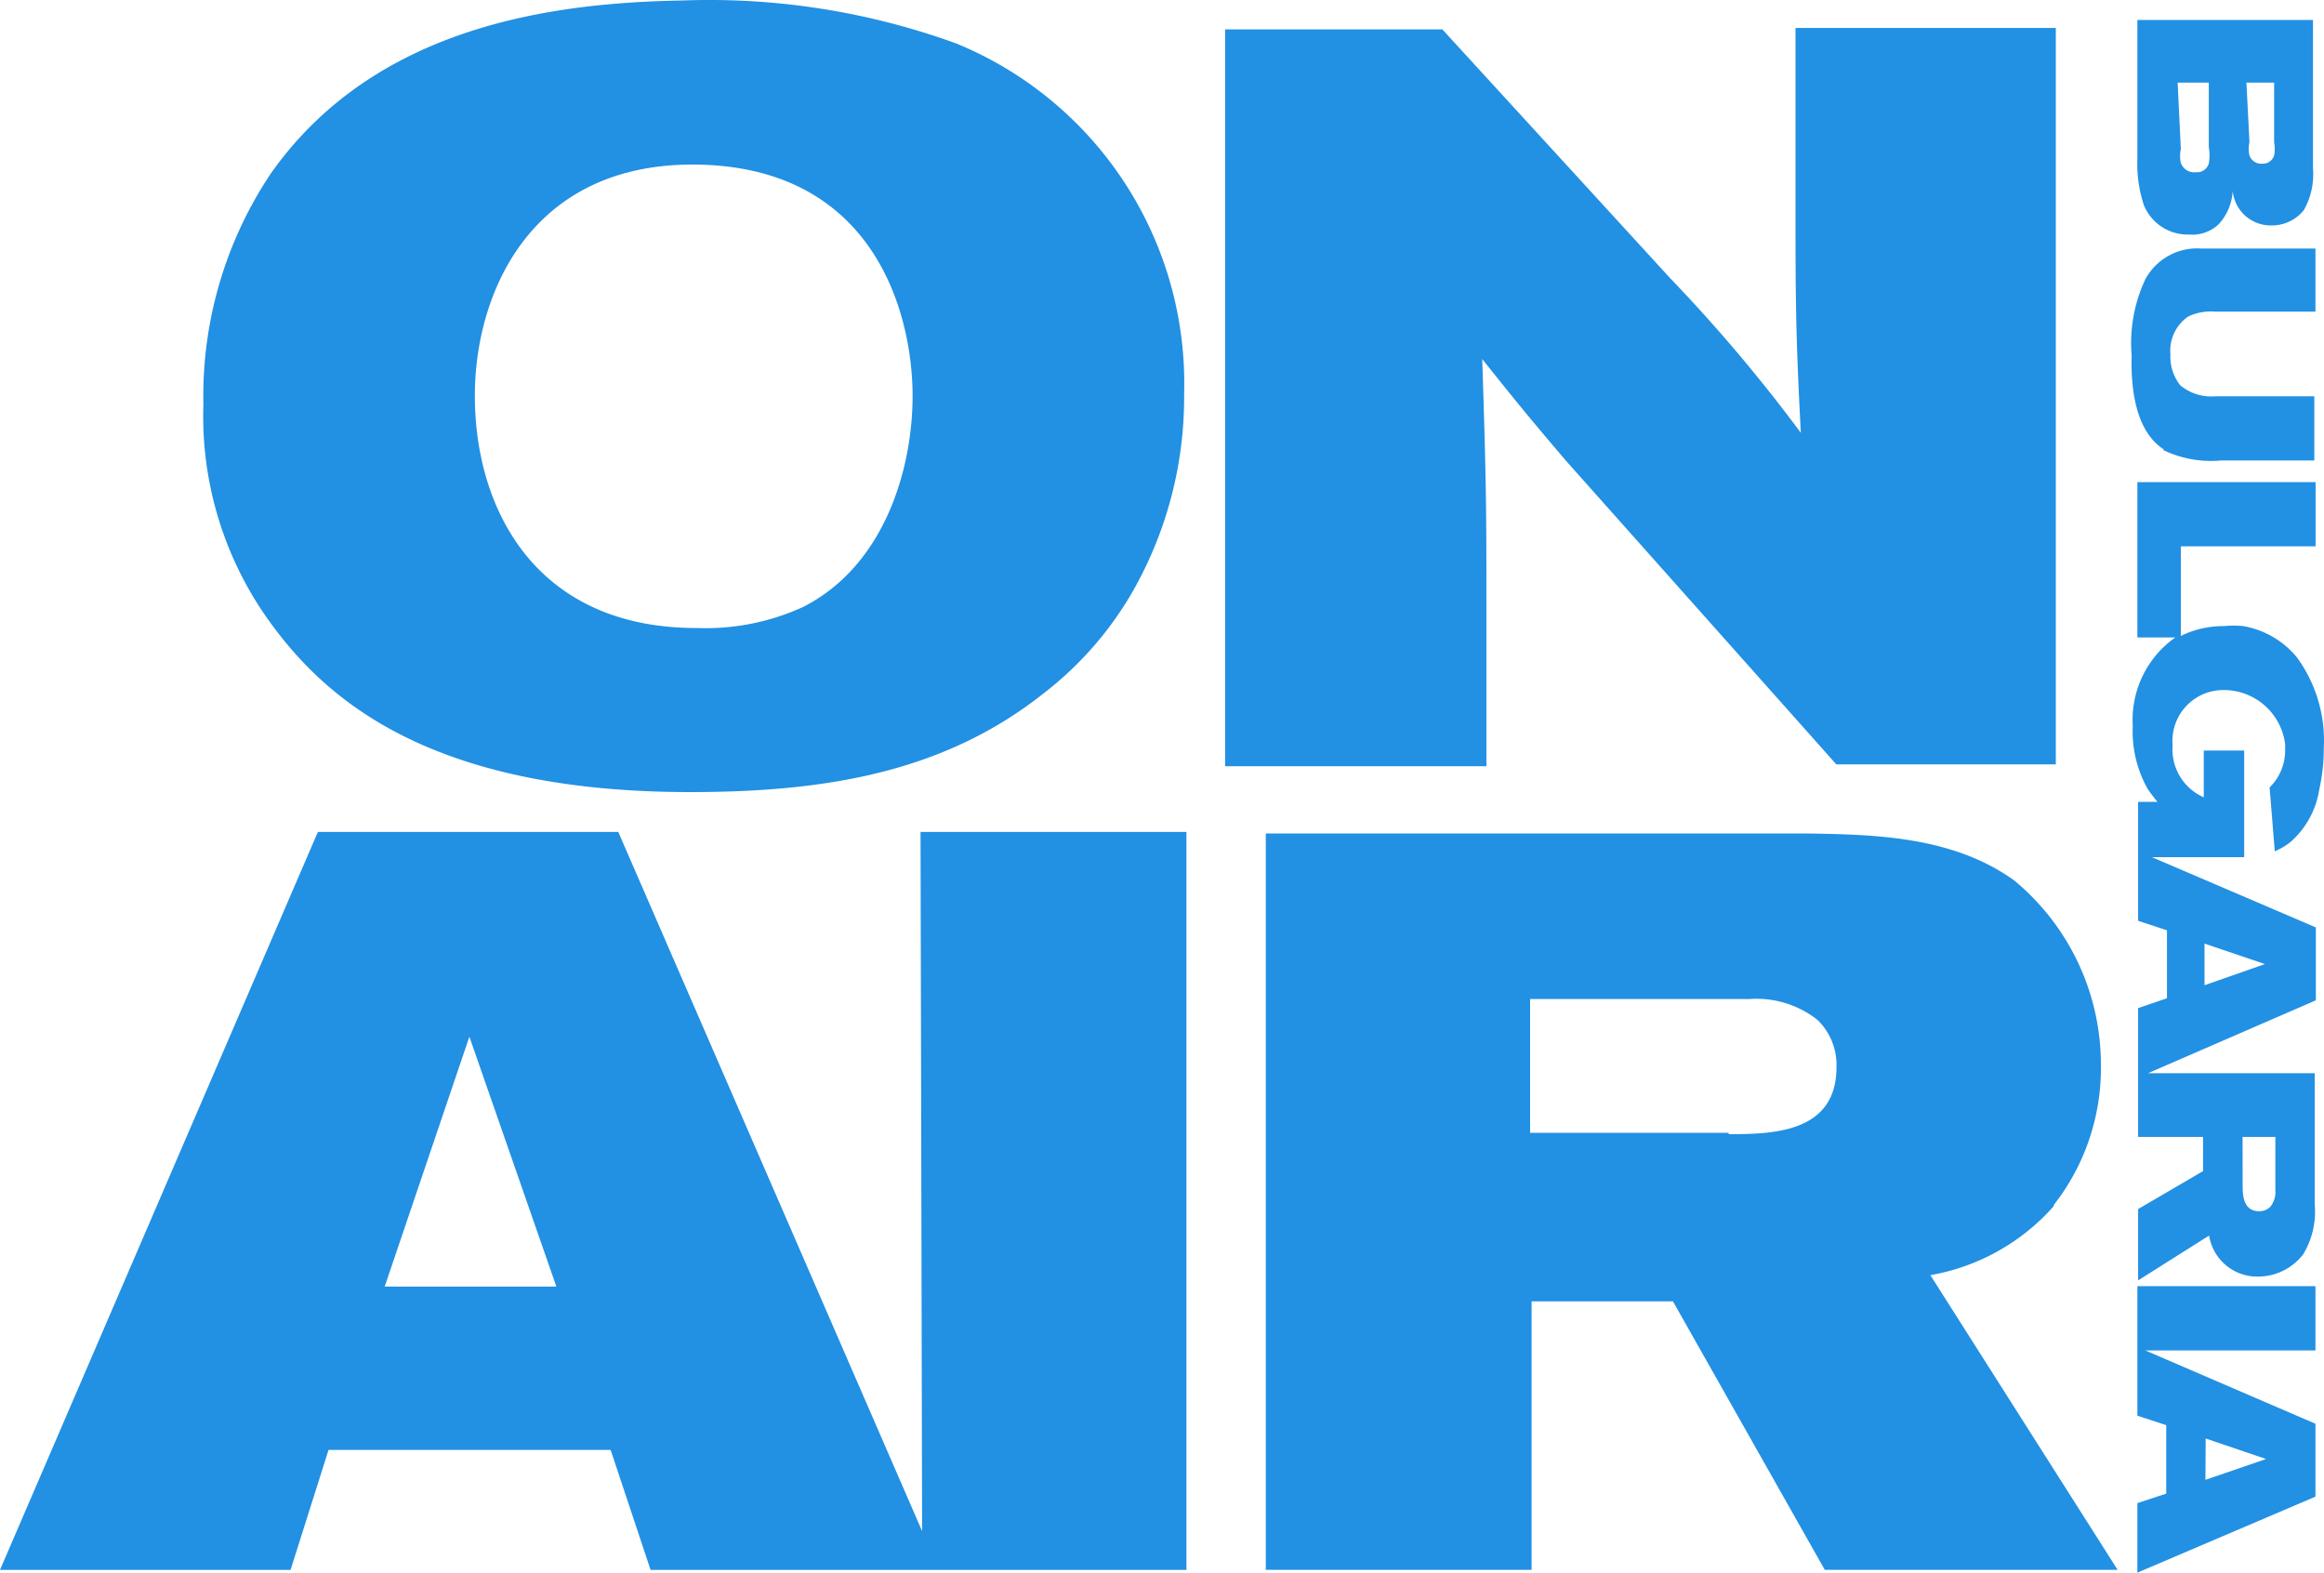 <svg data-name="Layer 1" version="1.1" viewBox="0 0 800 541.32" xmlns="http://www.w3.org/2000/svg">
 <defs>
  <style>.cls-1{fill:#2290e3;}</style>
 </defs>
 <path class="cls-1" d="m237.55 272.64c46.002 0 87.066-6.548 121.55-33.867a119.63 119.63 0 0 0 30.198-34.121 134.93 134.93 0 0 0 18.316-69.145 126.44 126.44 0 0 0-78.43-120.54 249.2 249.2 0 0 0-94.658-14.788c-44.958 0.79-105.49 9.031-141.11 59.267a137.56 137.56 0 0 0-23.396 79.615 120.82 120.82 0 0 0 24.045 76.624c19.022 25.569 54.836 56.953 143.48 56.953zm2.088-215.99c62.089 0.79 74.507 52.296 74.507 79.615 0 25.4-9.793 58.589-37.79 72.701a80.575 80.575 0 0 1-36.689 7.197c-55.033 0-76.2-40.668-76.2-79.897-0.057-34.883 18.909-80.264 76.172-79.615zm543.42 236.36a22.07 22.07 0 0 0 5.644-3.387 30.226 30.226 0 0 0 9.652-17.78 66.548 66.548 0 0 0 1.58-14.393 48.571 48.571 0 0 0-9.285-31.214 30.678 30.678 0 0 0-18.429-10.724 31.722 31.722 0 0 0-6.548 0 32.964 32.964 0 0 0-14.958 3.387v-30.847h46.397v-22.098h-61.355v53.453h13.067a34.685 34.685 0 0 0-14.647 30.48 40.132 40.132 0 0 0 5.221 21.816c1.016 1.496 2.117 2.822 3.274 4.318h-6.66v40.922l9.934 3.274v23.396l-9.934 3.387v44.337h22.352v11.769l-22.352 13.067v24.553l24.44-15.438a16.764 16.764 0 0 0 17.385 14.111 19.53 19.53 0 0 0 15.042-7.733 28.222 28.222 0 0 0 3.923-17.103v-45.156h-57.376l57.771-25.09v-25.09l-56.445-24.186h31.778v-36.689h-13.914v16.087a17.978 17.978 0 0 1-10.724-17.921 17.498 17.498 0 0 1 15.974-18.937 21.28 21.28 0 0 1 22.747 18.486 14.111 14.111 0 0 1 0 1.891 17.611 17.611 0 0 1-5.334 13.067zm-11.091 98.326h11.289v18.344a8.015 8.015 0 0 1-1.693 5.644 5.165 5.165 0 0 1-3.923 1.58c-5.503 0-5.644-5.644-5.644-8.89zm-13.095-66.548 20.8 7.056-20.8 7.281zm-14.365-169.95a37.959 37.959 0 0 0 20.01 3.669h32.145v-22.098h-34.121a16.623 16.623 0 0 1-12.023-3.782 15.861 15.861 0 0 1-3.387-10.612 14.252 14.252 0 0 1 6.124-13.067 18.147 18.147 0 0 1 9.031-1.693h34.77v-21.703h-39.229a20.264 20.264 0 0 0-19.332 10.583 51.59 51.59 0 0 0-4.713 26.162c-0.254 9.539 0.649 25.739 11.12 32.427zm9.031-74.112a13.123 13.123 0 0 0 10.188-3.528 18.429 18.429 0 0 0 4.854-11.515 13.095 13.095 0 0 0 13.18 11.91 14.111 14.111 0 0 0 11.289-5.249 25.033 25.033 0 0 0 3.161-14.365v-51.111h-60.452v47.696a45.551 45.551 0 0 0 2.201 15.946 16.256 16.256 0 0 0 15.579 10.216zm19.756-52.296h9.539v20.659a11.712 11.712 0 0 1 0 4.431 4.036 4.036 0 0 1-4.064 2.822 4.29 4.29 0 0 1-4.431-2.822 10.414 10.414 0 0 1 0-4.572zm-23.678 0h10.724v22.211a15.804 15.804 0 0 1 0 5.644 4.205 4.205 0 0 1-4.431 2.992 4.854 4.854 0 0 1-5.249-3.387 12.051 12.051 0 0 1 0.056-4.628zm-13.857 458.87 9.934 3.246v23.566l-9.934 3.274v23.932l61.299-26.162v-25.09l-58.561-25.231h58.561v-22.126h-61.299zm23.509 7.846 20.8 7.056-20.884 7.168zm-52.268-80.405a76.341 76.341 0 0 0 16.2-47.978 82.183 82.183 0 0 0-29.803-63.669c-21.308-15.409-48.627-15.804-70.979-16.2h-186.69v253.46h91.497v-92.428h48.655l52.268 92.428h100.81l-64.46-101.43a73.604 73.604 0 0 0 42.503-23.791zm-111.93-24.807h-68.354v-46.059h75.551a33.867 33.867 0 0 1 23.396 7.197 21.618 21.618 0 0 1 6.519 16.284c0 22.747-22.352 23.029-37.141 23.029zm-83.397-180.31c0-32.427 0-42.108-1.439-86.022 11.515 14.393 15.833 19.756 28.759 34.911l93.134 104.59h75.551v-253.49h-89.606v58.053c0 34.234 0 46.397 1.834 81.308a546.92 546.92 0 0 0-44.986-53.227l-78.402-85.626h-74.789v253.63h89.944zm-194.25 317.42-104.59-240.68h-103.41l-109.42 254h100.02l13.067-41.289h97.113l13.744 41.289h184.46v-254h-91.525zm-185-84.187 29.154-86.022 29.944 86.022z" stroke-width="2.822"/>
</svg>
